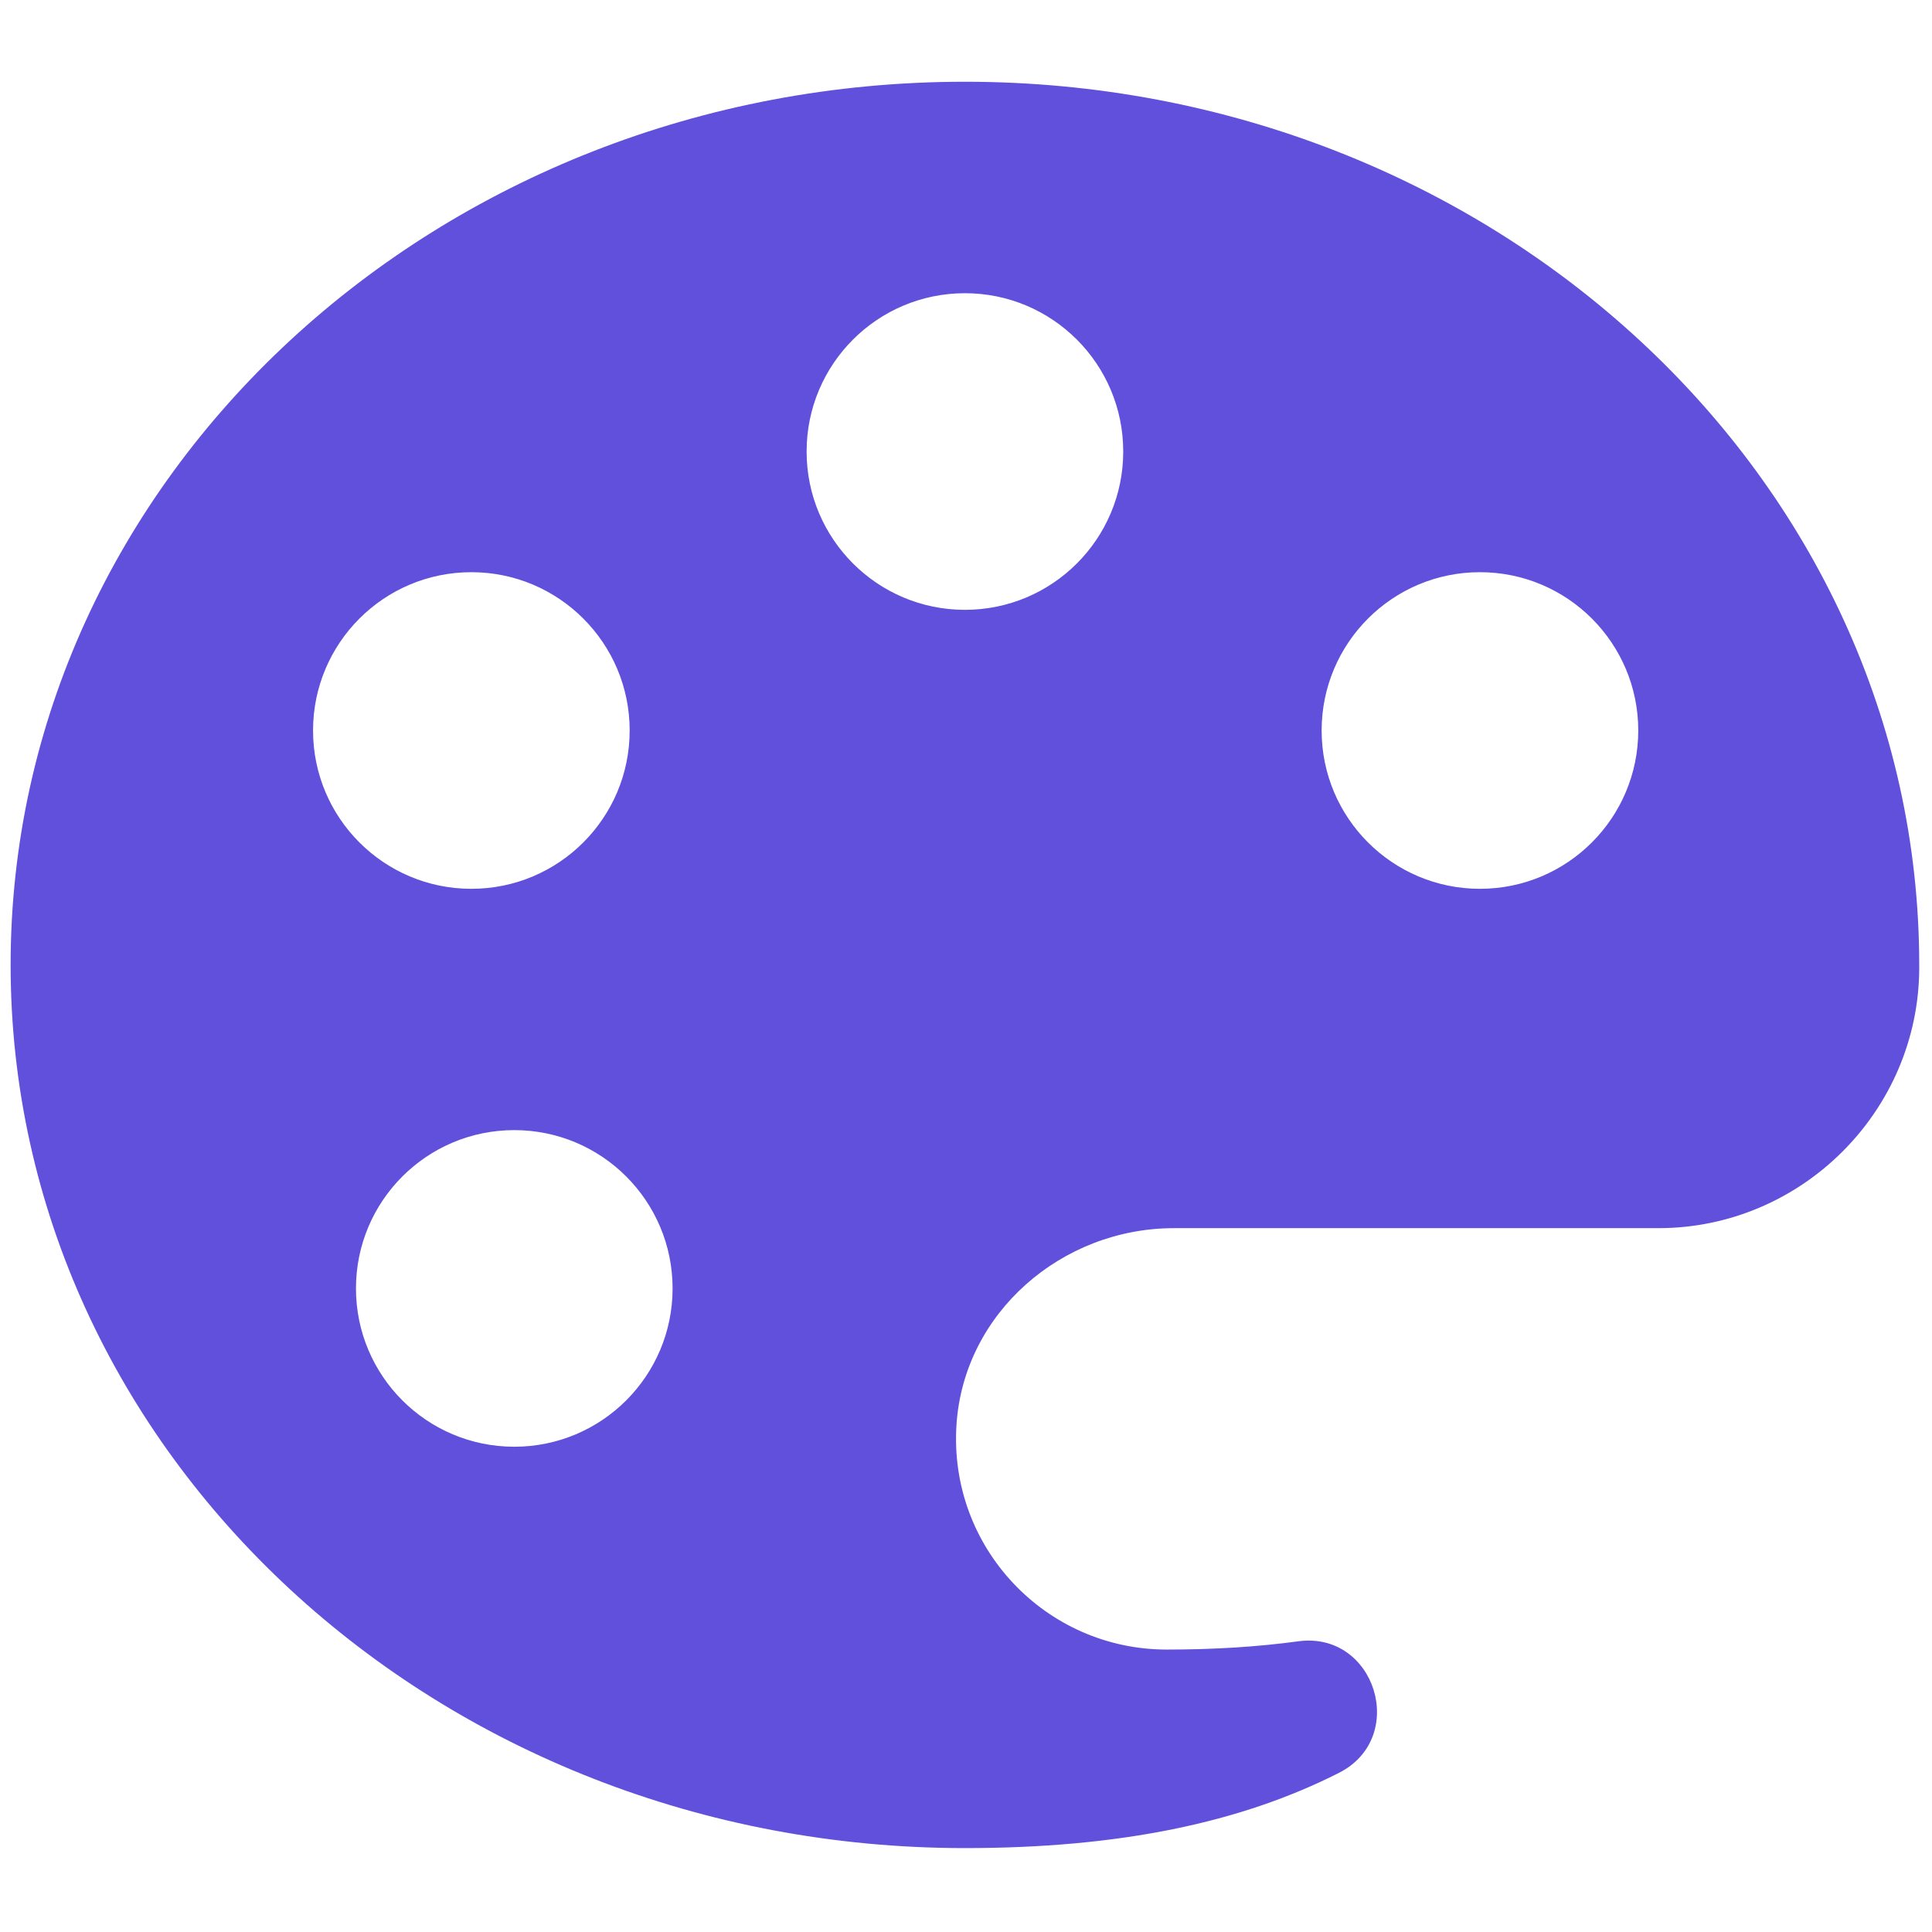 <svg xmlns="http://www.w3.org/2000/svg" xmlns:xlink="http://www.w3.org/1999/xlink" version="1.1" width="256" height="256" viewBox="0 0 256 256" xml:space="preserve">

<defs>
</defs>
<g style="stroke: none; stroke-width: 0; stroke-dasharray: none; stroke-linecap: butt; stroke-linejoin: miter; stroke-miterlimit: 10; fill: none; fill-rule: nonzero; opacity: 1;" transform="translate(1.407 1.407) scale(2.81 2.81)" >
	<path d="M 45 3.354 C 20.147 3.354 0 22 0 45 s 20.147 41.646 45 41.646 c 7.281 0 12.996 -1.193 17.641 -3.55 c 3.275 -1.662 1.716 -6.694 -1.923 -6.201 c -1.911 0.259 -3.935 0.389 -6.202 0.389 c -5.706 0 -10.289 -4.81 -9.914 -10.597 c 0.342 -5.281 4.963 -9.274 10.255 -9.274 h 22.841 c 6.755 0 12.292 -5.527 12.303 -12.282 L 90 45 C 90 22 69.853 3.354 45 3.354 z M 21.726 26.481 c 4.123 0 7.465 3.342 7.465 7.465 c 0 4.123 -3.342 7.465 -7.465 7.465 s -7.465 -3.342 -7.465 -7.465 C 14.262 29.823 17.604 26.481 21.726 26.481 z M 23.75 67.72 c -4.123 0 -7.465 -3.342 -7.465 -7.465 s 3.342 -7.465 7.465 -7.465 s 7.465 3.342 7.465 7.465 S 27.873 67.72 23.75 67.72 z M 45 28.256 c -4.123 0 -7.465 -3.342 -7.465 -7.465 c 0 -4.123 3.342 -7.465 7.465 -7.465 s 7.465 3.342 7.465 7.465 C 52.465 24.914 49.123 28.256 45 28.256 z M 69.286 41.411 c -4.123 0 -7.465 -3.342 -7.465 -7.465 c 0 -4.123 3.342 -7.465 7.465 -7.465 c 4.123 0 7.465 3.342 7.465 7.465 C 76.75 38.069 73.408 41.411 69.286 41.411 z" style="stroke: none; stroke-width: 1; stroke-dasharray: none; stroke-linecap: butt; stroke-linejoin: miter; stroke-miterlimit: 10; fill: rgb(96,80,220); fill-rule: nonzero; opacity: 1;" transform=" matrix(1 0 0 1 0 0) " stroke-linecap="round" />
</g>
</svg>